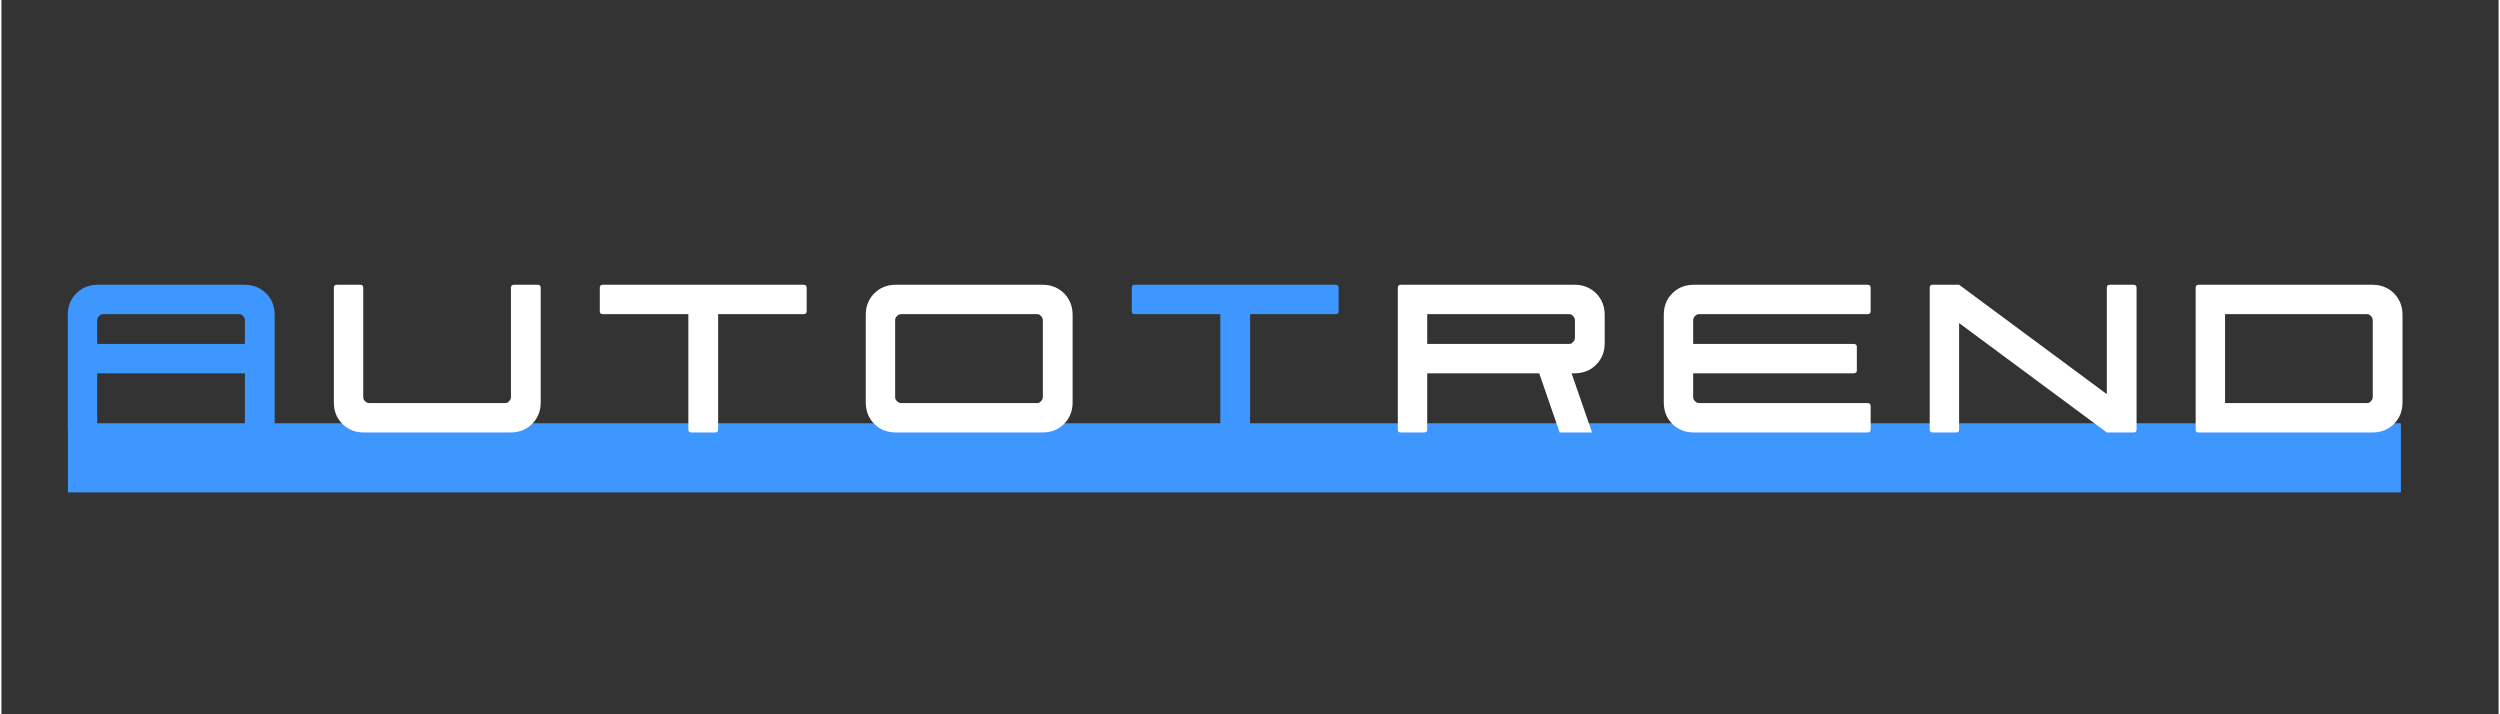<svg xmlns="http://www.w3.org/2000/svg" xmlns:xlink="http://www.w3.org/1999/xlink" width="140" zoomAndPan="magnify" viewBox="0 0 104.88 30" height="40" preserveAspectRatio="xMidYMid meet" version="1.0"><rect x="0" y="0" width="104.88" height="30" fill="#333333" stroke="none"/><defs><g/><clipPath id="a0574c91b8"><path d="M 2.793 17.777 L 100.777 17.777 L 100.777 20.68 L 2.793 20.68 Z M 2.793 17.777 " clip-rule="nonzero"/></clipPath></defs><g clip-path="url(#a0574c91b8)"><path fill="#3e97ff" d="M 96.102 29.535 L 96.102 61.762 L 104.051 69.711 L 104.051 74.824 L 1.664 74.824 L 1.664 -38 L 104.051 -38 L 104.051 21.59 Z M 96.102 29.535 " fill-opacity="1" fill-rule="nonzero"/></g><g fill="#3e97ff" fill-opacity="1"><g transform="translate(2.788, 18.163)"><g><path d="M 0.125 0 C 0.039 0 0 -0.039 0 -0.125 L 0 -4.938 C 0 -5.301 0.117 -5.602 0.359 -5.844 C 0.598 -6.082 0.898 -6.203 1.266 -6.203 L 7.422 -6.203 C 7.785 -6.203 8.086 -6.082 8.328 -5.844 C 8.566 -5.602 8.688 -5.301 8.688 -4.938 L 8.688 -0.125 C 8.688 -0.039 8.645 0 8.562 0 L 7.562 0 C 7.477 0 7.438 -0.039 7.438 -0.125 L 7.438 -2.484 L 1.234 -2.484 L 1.234 -0.125 C 1.234 -0.039 1.191 0 1.109 0 Z M 1.234 -3.719 L 7.438 -3.719 L 7.438 -4.719 C 7.438 -4.781 7.41 -4.836 7.359 -4.891 C 7.316 -4.941 7.266 -4.969 7.203 -4.969 L 1.484 -4.969 C 1.422 -4.969 1.363 -4.941 1.312 -4.891 C 1.258 -4.836 1.234 -4.781 1.234 -4.719 Z M 1.234 -3.719 "/></g></g></g><g fill="#ffffff" fill-opacity="1"><g transform="translate(13.962, 18.163)"><g><path d="M 1.266 0 C 0.898 0 0.598 -0.117 0.359 -0.359 C 0.117 -0.598 0 -0.898 0 -1.266 L 0 -6.078 C 0 -6.16 0.039 -6.203 0.125 -6.203 L 1.109 -6.203 C 1.191 -6.203 1.234 -6.16 1.234 -6.078 L 1.234 -1.484 C 1.234 -1.422 1.258 -1.363 1.312 -1.312 C 1.363 -1.258 1.422 -1.234 1.484 -1.234 L 7.203 -1.234 C 7.266 -1.234 7.316 -1.258 7.359 -1.312 C 7.41 -1.363 7.438 -1.422 7.438 -1.484 L 7.438 -6.078 C 7.438 -6.16 7.477 -6.203 7.562 -6.203 L 8.562 -6.203 C 8.645 -6.203 8.688 -6.16 8.688 -6.078 L 8.688 -1.266 C 8.688 -0.898 8.566 -0.598 8.328 -0.359 C 8.086 -0.117 7.785 0 7.422 0 Z M 1.266 0 "/></g></g></g><g fill="#ffffff" fill-opacity="1"><g transform="translate(25.132, 18.163)"><g><path d="M 3.844 0 C 3.758 0 3.719 -0.039 3.719 -0.125 L 3.719 -4.969 L 0.125 -4.969 C 0.039 -4.969 0 -5.008 0 -5.094 L 0 -6.078 C 0 -6.16 0.039 -6.203 0.125 -6.203 L 8.562 -6.203 C 8.645 -6.203 8.688 -6.16 8.688 -6.078 L 8.688 -5.094 C 8.688 -5.008 8.645 -4.969 8.562 -4.969 L 4.969 -4.969 L 4.969 -0.125 C 4.969 -0.039 4.926 0 4.844 0 Z M 3.844 0 "/></g></g></g><g fill="#ffffff" fill-opacity="1"><g transform="translate(36.302, 18.163)"><g><path d="M 1.266 0 C 0.898 0 0.598 -0.117 0.359 -0.359 C 0.117 -0.598 0 -0.898 0 -1.266 L 0 -4.938 C 0 -5.301 0.117 -5.602 0.359 -5.844 C 0.598 -6.082 0.898 -6.203 1.266 -6.203 L 7.422 -6.203 C 7.785 -6.203 8.086 -6.082 8.328 -5.844 C 8.566 -5.602 8.688 -5.301 8.688 -4.938 L 8.688 -1.266 C 8.688 -0.898 8.566 -0.598 8.328 -0.359 C 8.086 -0.117 7.785 0 7.422 0 Z M 1.484 -1.234 L 7.203 -1.234 C 7.266 -1.234 7.316 -1.258 7.359 -1.312 C 7.41 -1.363 7.438 -1.422 7.438 -1.484 L 7.438 -4.719 C 7.438 -4.781 7.41 -4.836 7.359 -4.891 C 7.316 -4.941 7.266 -4.969 7.203 -4.969 L 1.484 -4.969 C 1.422 -4.969 1.363 -4.941 1.312 -4.891 C 1.258 -4.836 1.234 -4.781 1.234 -4.719 L 1.234 -1.484 C 1.234 -1.422 1.258 -1.363 1.312 -1.312 C 1.363 -1.258 1.422 -1.234 1.484 -1.234 Z M 1.484 -1.234 "/></g></g></g><g fill="#3e97ff" fill-opacity="1"><g transform="translate(47.475, 18.163)"><g><path d="M 3.844 0 C 3.758 0 3.719 -0.039 3.719 -0.125 L 3.719 -4.969 L 0.125 -4.969 C 0.039 -4.969 0 -5.008 0 -5.094 L 0 -6.078 C 0 -6.16 0.039 -6.203 0.125 -6.203 L 8.562 -6.203 C 8.645 -6.203 8.688 -6.16 8.688 -6.078 L 8.688 -5.094 C 8.688 -5.008 8.645 -4.969 8.562 -4.969 L 4.969 -4.969 L 4.969 -0.125 C 4.969 -0.039 4.926 0 4.844 0 Z M 3.844 0 "/></g></g></g><g fill="#ffffff" fill-opacity="1"><g transform="translate(58.649, 18.163)"><g><path d="M 0.125 0 C 0.039 0 0 -0.039 0 -0.125 L 0 -6.078 C 0 -6.16 0.039 -6.203 0.125 -6.203 L 7.422 -6.203 C 7.785 -6.203 8.086 -6.082 8.328 -5.844 C 8.566 -5.602 8.688 -5.301 8.688 -4.938 L 8.688 -3.75 C 8.688 -3.383 8.566 -3.082 8.328 -2.844 C 8.086 -2.602 7.785 -2.484 7.422 -2.484 L 7.297 -2.484 L 8.156 0 L 6.797 0 L 5.938 -2.484 L 1.234 -2.484 L 1.234 -0.125 C 1.234 -0.039 1.191 0 1.109 0 Z M 1.234 -3.719 L 7.203 -3.719 C 7.266 -3.719 7.316 -3.742 7.359 -3.797 C 7.41 -3.848 7.438 -3.906 7.438 -3.969 L 7.438 -4.719 C 7.438 -4.781 7.41 -4.836 7.359 -4.891 C 7.316 -4.941 7.266 -4.969 7.203 -4.969 L 1.234 -4.969 Z M 1.234 -3.719 "/></g></g></g><g fill="#ffffff" fill-opacity="1"><g transform="translate(69.819, 18.163)"><g><path d="M 1.266 0 C 0.898 0 0.598 -0.117 0.359 -0.359 C 0.117 -0.598 0 -0.898 0 -1.266 L 0 -4.938 C 0 -5.301 0.117 -5.602 0.359 -5.844 C 0.598 -6.082 0.898 -6.203 1.266 -6.203 L 8.562 -6.203 C 8.645 -6.203 8.688 -6.16 8.688 -6.078 L 8.688 -5.094 C 8.688 -5.008 8.645 -4.969 8.562 -4.969 L 1.484 -4.969 C 1.422 -4.969 1.363 -4.941 1.312 -4.891 C 1.258 -4.836 1.234 -4.781 1.234 -4.719 L 1.234 -3.719 L 7.969 -3.719 C 8.062 -3.719 8.109 -3.676 8.109 -3.594 L 8.109 -2.609 C 8.109 -2.523 8.062 -2.484 7.969 -2.484 L 1.234 -2.484 L 1.234 -1.484 C 1.234 -1.422 1.258 -1.363 1.312 -1.312 C 1.363 -1.258 1.422 -1.234 1.484 -1.234 L 8.562 -1.234 C 8.645 -1.234 8.688 -1.191 8.688 -1.109 L 8.688 -0.125 C 8.688 -0.039 8.645 0 8.562 0 Z M 1.266 0 "/></g></g></g><g fill="#ffffff" fill-opacity="1"><g transform="translate(80.988, 18.163)"><g><path d="M 8.562 0 L 7.438 0 L 1.234 -4.594 L 1.234 -0.125 C 1.234 -0.039 1.191 0 1.109 0 L 0.125 0 C 0.039 0 0 -0.039 0 -0.125 L 0 -6.078 C 0 -6.16 0.039 -6.203 0.125 -6.203 L 1.234 -6.203 L 7.438 -1.609 L 7.438 -6.078 C 7.438 -6.16 7.477 -6.203 7.562 -6.203 L 8.562 -6.203 C 8.645 -6.203 8.688 -6.16 8.688 -6.078 L 8.688 -0.125 C 8.688 -0.039 8.645 0 8.562 0 Z M 8.562 0 "/></g></g></g><g fill="#ffffff" fill-opacity="1"><g transform="translate(92.158, 18.163)"><g><path d="M 0.125 0 C 0.039 0 0 -0.039 0 -0.125 L 0 -6.078 C 0 -6.16 0.039 -6.203 0.125 -6.203 L 7.422 -6.203 C 7.785 -6.203 8.086 -6.082 8.328 -5.844 C 8.566 -5.602 8.688 -5.301 8.688 -4.938 L 8.688 -1.266 C 8.688 -0.898 8.566 -0.598 8.328 -0.359 C 8.086 -0.117 7.785 0 7.422 0 Z M 1.234 -1.234 L 7.203 -1.234 C 7.266 -1.234 7.316 -1.258 7.359 -1.312 C 7.41 -1.363 7.438 -1.422 7.438 -1.484 L 7.438 -4.719 C 7.438 -4.781 7.41 -4.836 7.359 -4.891 C 7.316 -4.941 7.266 -4.969 7.203 -4.969 L 1.234 -4.969 Z M 1.234 -1.234 "/></g></g></g></svg>